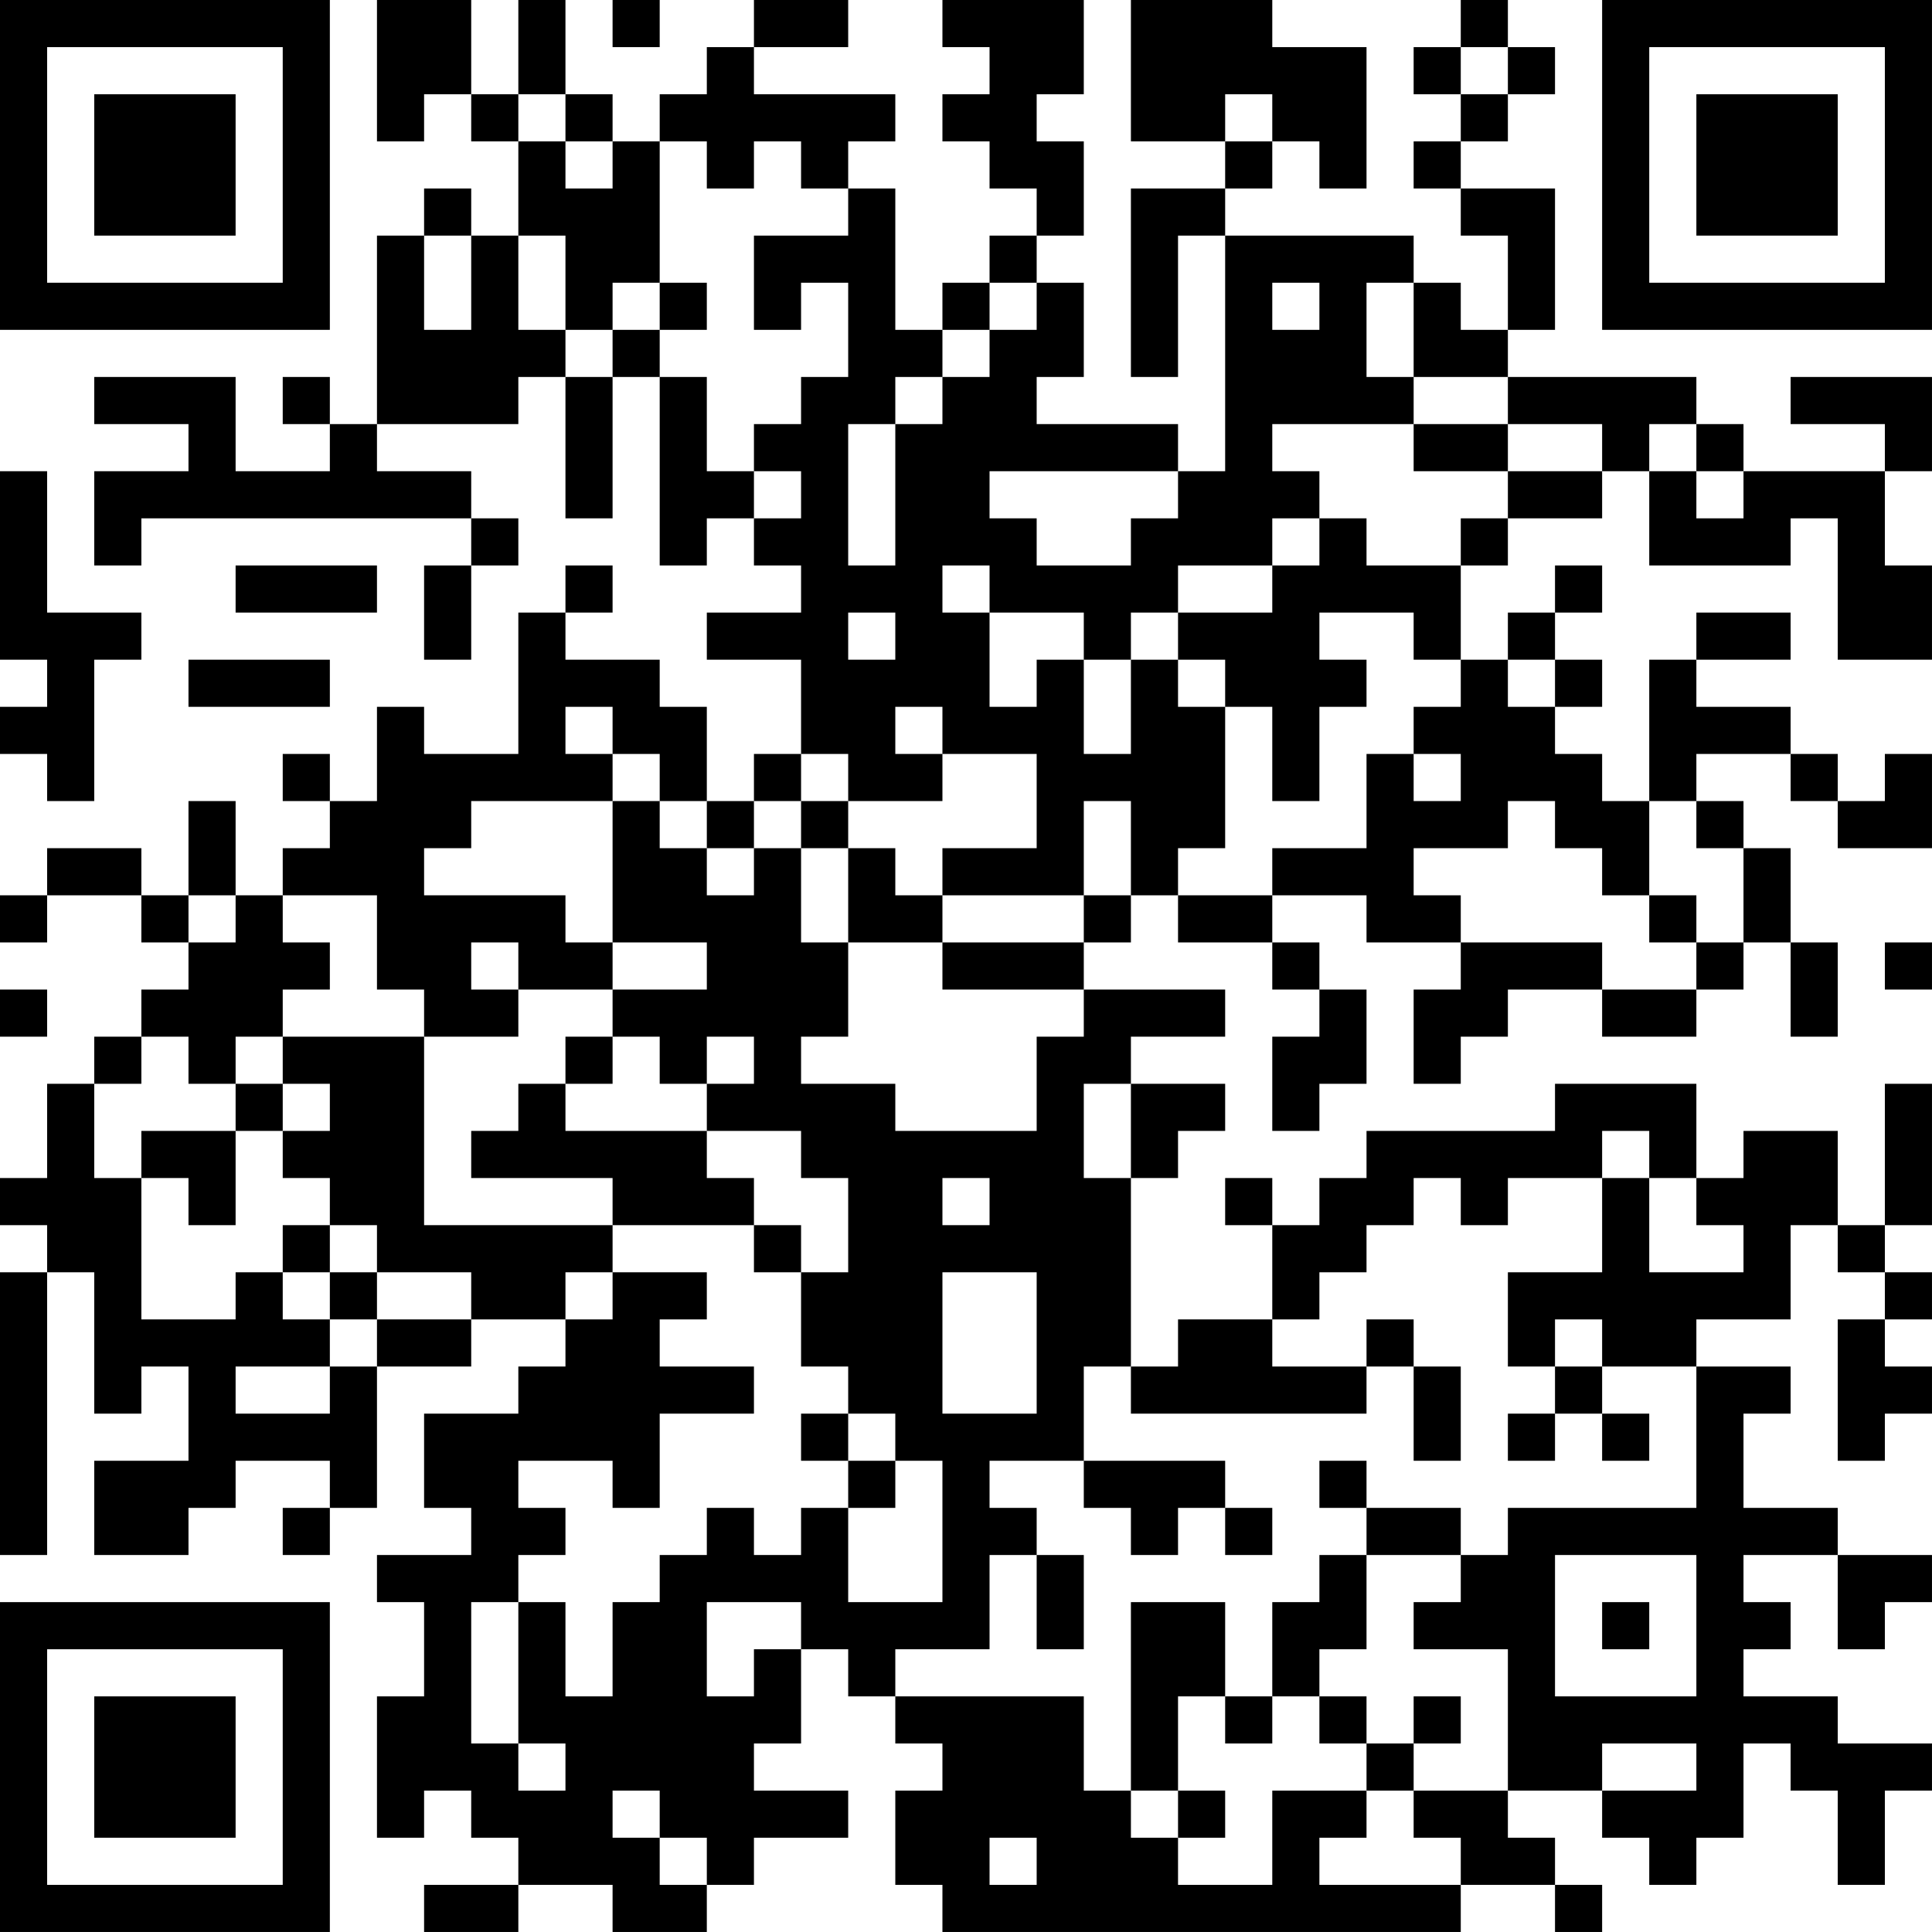 <?xml version="1.0" encoding="UTF-8"?>
<svg xmlns="http://www.w3.org/2000/svg" version="1.1" width="200" height="200" viewBox="0 0 200 200"><rect x="0" y="0" width="200" height="200" fill="#ffffff"/><g transform="scale(4.878)"><g transform="translate(0,0)"><path fill-rule="evenodd" d="M8 0L8 3L9 3L9 2L10 2L10 3L11 3L11 5L10 5L10 4L9 4L9 5L8 5L8 9L7 9L7 8L6 8L6 9L7 9L7 10L5 10L5 8L2 8L2 9L4 9L4 10L2 10L2 12L3 12L3 11L10 11L10 12L9 12L9 14L10 14L10 12L11 12L11 11L10 11L10 10L8 10L8 9L11 9L11 8L12 8L12 11L13 11L13 8L14 8L14 12L15 12L15 11L16 11L16 12L17 12L17 13L15 13L15 14L17 14L17 16L16 16L16 17L15 17L15 15L14 15L14 14L12 14L12 13L13 13L13 12L12 12L12 13L11 13L11 16L9 16L9 15L8 15L8 17L7 17L7 16L6 16L6 17L7 17L7 18L6 18L6 19L5 19L5 17L4 17L4 19L3 19L3 18L1 18L1 19L0 19L0 20L1 20L1 19L3 19L3 20L4 20L4 21L3 21L3 22L2 22L2 23L1 23L1 25L0 25L0 26L1 26L1 27L0 27L0 33L1 33L1 27L2 27L2 30L3 30L3 29L4 29L4 31L2 31L2 33L4 33L4 32L5 32L5 31L7 31L7 32L6 32L6 33L7 33L7 32L8 32L8 29L10 29L10 28L12 28L12 29L11 29L11 30L9 30L9 32L10 32L10 33L8 33L8 34L9 34L9 36L8 36L8 39L9 39L9 38L10 38L10 39L11 39L11 40L9 40L9 41L11 41L11 40L13 40L13 41L15 41L15 40L16 40L16 39L18 39L18 38L16 38L16 37L17 37L17 35L18 35L18 36L19 36L19 37L20 37L20 38L19 38L19 40L20 40L20 41L31 41L31 40L33 40L33 41L34 41L34 40L33 40L33 39L32 39L32 38L34 38L34 39L35 39L35 40L36 40L36 39L37 39L37 37L38 37L38 38L39 38L39 40L40 40L40 38L41 38L41 37L39 37L39 36L37 36L37 35L38 35L38 34L37 34L37 33L39 33L39 35L40 35L40 34L41 34L41 33L39 33L39 32L37 32L37 30L38 30L38 29L36 29L36 28L38 28L38 26L39 26L39 27L40 27L40 28L39 28L39 31L40 31L40 30L41 30L41 29L40 29L40 28L41 28L41 27L40 27L40 26L41 26L41 23L40 23L40 26L39 26L39 24L37 24L37 25L36 25L36 23L33 23L33 24L29 24L29 25L28 25L28 26L27 26L27 25L26 25L26 26L27 26L27 28L25 28L25 29L24 29L24 25L25 25L25 24L26 24L26 23L24 23L24 22L26 22L26 21L23 21L23 20L24 20L24 19L25 19L25 20L27 20L27 21L28 21L28 22L27 22L27 24L28 24L28 23L29 23L29 21L28 21L28 20L27 20L27 19L29 19L29 20L31 20L31 21L30 21L30 23L31 23L31 22L32 22L32 21L34 21L34 22L36 22L36 21L37 21L37 20L38 20L38 22L39 22L39 20L38 20L38 18L37 18L37 17L36 17L36 16L38 16L38 17L39 17L39 18L41 18L41 16L40 16L40 17L39 17L39 16L38 16L38 15L36 15L36 14L38 14L38 13L36 13L36 14L35 14L35 17L34 17L34 16L33 16L33 15L34 15L34 14L33 14L33 13L34 13L34 12L33 12L33 13L32 13L32 14L31 14L31 12L32 12L32 11L34 11L34 10L35 10L35 12L38 12L38 11L39 11L39 14L41 14L41 12L40 12L40 10L41 10L41 8L38 8L38 9L40 9L40 10L37 10L37 9L36 9L36 8L32 8L32 7L33 7L33 4L31 4L31 3L32 3L32 2L33 2L33 1L32 1L32 0L31 0L31 1L30 1L30 2L31 2L31 3L30 3L30 4L31 4L31 5L32 5L32 7L31 7L31 6L30 6L30 5L26 5L26 4L27 4L27 3L28 3L28 4L29 4L29 1L27 1L27 0L24 0L24 3L26 3L26 4L24 4L24 8L25 8L25 5L26 5L26 10L25 10L25 9L22 9L22 8L23 8L23 6L22 6L22 5L23 5L23 3L22 3L22 2L23 2L23 0L20 0L20 1L21 1L21 2L20 2L20 3L21 3L21 4L22 4L22 5L21 5L21 6L20 6L20 7L19 7L19 4L18 4L18 3L19 3L19 2L16 2L16 1L18 1L18 0L16 0L16 1L15 1L15 2L14 2L14 3L13 3L13 2L12 2L12 0L11 0L11 2L10 2L10 0ZM13 0L13 1L14 1L14 0ZM31 1L31 2L32 2L32 1ZM11 2L11 3L12 3L12 4L13 4L13 3L12 3L12 2ZM26 2L26 3L27 3L27 2ZM14 3L14 6L13 6L13 7L12 7L12 5L11 5L11 7L12 7L12 8L13 8L13 7L14 7L14 8L15 8L15 10L16 10L16 11L17 11L17 10L16 10L16 9L17 9L17 8L18 8L18 6L17 6L17 7L16 7L16 5L18 5L18 4L17 4L17 3L16 3L16 4L15 4L15 3ZM9 5L9 7L10 7L10 5ZM14 6L14 7L15 7L15 6ZM21 6L21 7L20 7L20 8L19 8L19 9L18 9L18 12L19 12L19 9L20 9L20 8L21 8L21 7L22 7L22 6ZM27 6L27 7L28 7L28 6ZM29 6L29 8L30 8L30 9L27 9L27 10L28 10L28 11L27 11L27 12L25 12L25 13L24 13L24 14L23 14L23 13L21 13L21 12L20 12L20 13L21 13L21 15L22 15L22 14L23 14L23 16L24 16L24 14L25 14L25 15L26 15L26 18L25 18L25 19L27 19L27 18L29 18L29 16L30 16L30 17L31 17L31 16L30 16L30 15L31 15L31 14L30 14L30 13L28 13L28 14L29 14L29 15L28 15L28 17L27 17L27 15L26 15L26 14L25 14L25 13L27 13L27 12L28 12L28 11L29 11L29 12L31 12L31 11L32 11L32 10L34 10L34 9L32 9L32 8L30 8L30 6ZM30 9L30 10L32 10L32 9ZM35 9L35 10L36 10L36 11L37 11L37 10L36 10L36 9ZM0 10L0 14L1 14L1 15L0 15L0 16L1 16L1 17L2 17L2 14L3 14L3 13L1 13L1 10ZM21 10L21 11L22 11L22 12L24 12L24 11L25 11L25 10ZM5 12L5 13L8 13L8 12ZM18 13L18 14L19 14L19 13ZM4 14L4 15L7 15L7 14ZM32 14L32 15L33 15L33 14ZM12 15L12 16L13 16L13 17L10 17L10 18L9 18L9 19L12 19L12 20L13 20L13 21L11 21L11 20L10 20L10 21L11 21L11 22L9 22L9 21L8 21L8 19L6 19L6 20L7 20L7 21L6 21L6 22L5 22L5 23L4 23L4 22L3 22L3 23L2 23L2 25L3 25L3 28L5 28L5 27L6 27L6 28L7 28L7 29L5 29L5 30L7 30L7 29L8 29L8 28L10 28L10 27L8 27L8 26L7 26L7 25L6 25L6 24L7 24L7 23L6 23L6 22L9 22L9 26L13 26L13 27L12 27L12 28L13 28L13 27L15 27L15 28L14 28L14 29L16 29L16 30L14 30L14 32L13 32L13 31L11 31L11 32L12 32L12 33L11 33L11 34L10 34L10 37L11 37L11 38L12 38L12 37L11 37L11 34L12 34L12 36L13 36L13 34L14 34L14 33L15 33L15 32L16 32L16 33L17 33L17 32L18 32L18 34L20 34L20 31L19 31L19 30L18 30L18 29L17 29L17 27L18 27L18 25L17 25L17 24L15 24L15 23L16 23L16 22L15 22L15 23L14 23L14 22L13 22L13 21L15 21L15 20L13 20L13 17L14 17L14 18L15 18L15 19L16 19L16 18L17 18L17 20L18 20L18 22L17 22L17 23L19 23L19 24L22 24L22 22L23 22L23 21L20 21L20 20L23 20L23 19L24 19L24 17L23 17L23 19L20 19L20 18L22 18L22 16L20 16L20 15L19 15L19 16L20 16L20 17L18 17L18 16L17 16L17 17L16 17L16 18L15 18L15 17L14 17L14 16L13 16L13 15ZM17 17L17 18L18 18L18 20L20 20L20 19L19 19L19 18L18 18L18 17ZM32 17L32 18L30 18L30 19L31 19L31 20L34 20L34 21L36 21L36 20L37 20L37 18L36 18L36 17L35 17L35 19L34 19L34 18L33 18L33 17ZM4 19L4 20L5 20L5 19ZM35 19L35 20L36 20L36 19ZM40 20L40 21L41 21L41 20ZM0 21L0 22L1 22L1 21ZM12 22L12 23L11 23L11 24L10 24L10 25L13 25L13 26L16 26L16 27L17 27L17 26L16 26L16 25L15 25L15 24L12 24L12 23L13 23L13 22ZM5 23L5 24L3 24L3 25L4 25L4 26L5 26L5 24L6 24L6 23ZM23 23L23 25L24 25L24 23ZM34 24L34 25L32 25L32 26L31 26L31 25L30 25L30 26L29 26L29 27L28 27L28 28L27 28L27 29L29 29L29 30L24 30L24 29L23 29L23 31L21 31L21 32L22 32L22 33L21 33L21 35L19 35L19 36L23 36L23 38L24 38L24 39L25 39L25 40L27 40L27 38L29 38L29 39L28 39L28 40L31 40L31 39L30 39L30 38L32 38L32 35L30 35L30 34L31 34L31 33L32 33L32 32L36 32L36 29L34 29L34 28L33 28L33 29L32 29L32 27L34 27L34 25L35 25L35 27L37 27L37 26L36 26L36 25L35 25L35 24ZM20 25L20 26L21 26L21 25ZM6 26L6 27L7 27L7 28L8 28L8 27L7 27L7 26ZM20 27L20 30L22 30L22 27ZM29 28L29 29L30 29L30 31L31 31L31 29L30 29L30 28ZM33 29L33 30L32 30L32 31L33 31L33 30L34 30L34 31L35 31L35 30L34 30L34 29ZM17 30L17 31L18 31L18 32L19 32L19 31L18 31L18 30ZM23 31L23 32L24 32L24 33L25 33L25 32L26 32L26 33L27 33L27 32L26 32L26 31ZM28 31L28 32L29 32L29 33L28 33L28 34L27 34L27 36L26 36L26 34L24 34L24 38L25 38L25 39L26 39L26 38L25 38L25 36L26 36L26 37L27 37L27 36L28 36L28 37L29 37L29 38L30 38L30 37L31 37L31 36L30 36L30 37L29 37L29 36L28 36L28 35L29 35L29 33L31 33L31 32L29 32L29 31ZM22 33L22 35L23 35L23 33ZM33 33L33 36L36 36L36 33ZM15 34L15 36L16 36L16 35L17 35L17 34ZM34 34L34 35L35 35L35 34ZM34 37L34 38L36 38L36 37ZM13 38L13 39L14 39L14 40L15 40L15 39L14 39L14 38ZM21 39L21 40L22 40L22 39ZM0 0L0 7L7 7L7 0ZM1 1L1 6L6 6L6 1ZM2 2L2 5L5 5L5 2ZM34 0L34 7L41 7L41 0ZM35 1L35 6L40 6L40 1ZM36 2L36 5L39 5L39 2ZM0 34L0 41L7 41L7 34ZM1 35L1 40L6 40L6 35ZM2 36L2 39L5 39L5 36Z" fill="#000000"/></g></g></svg>
